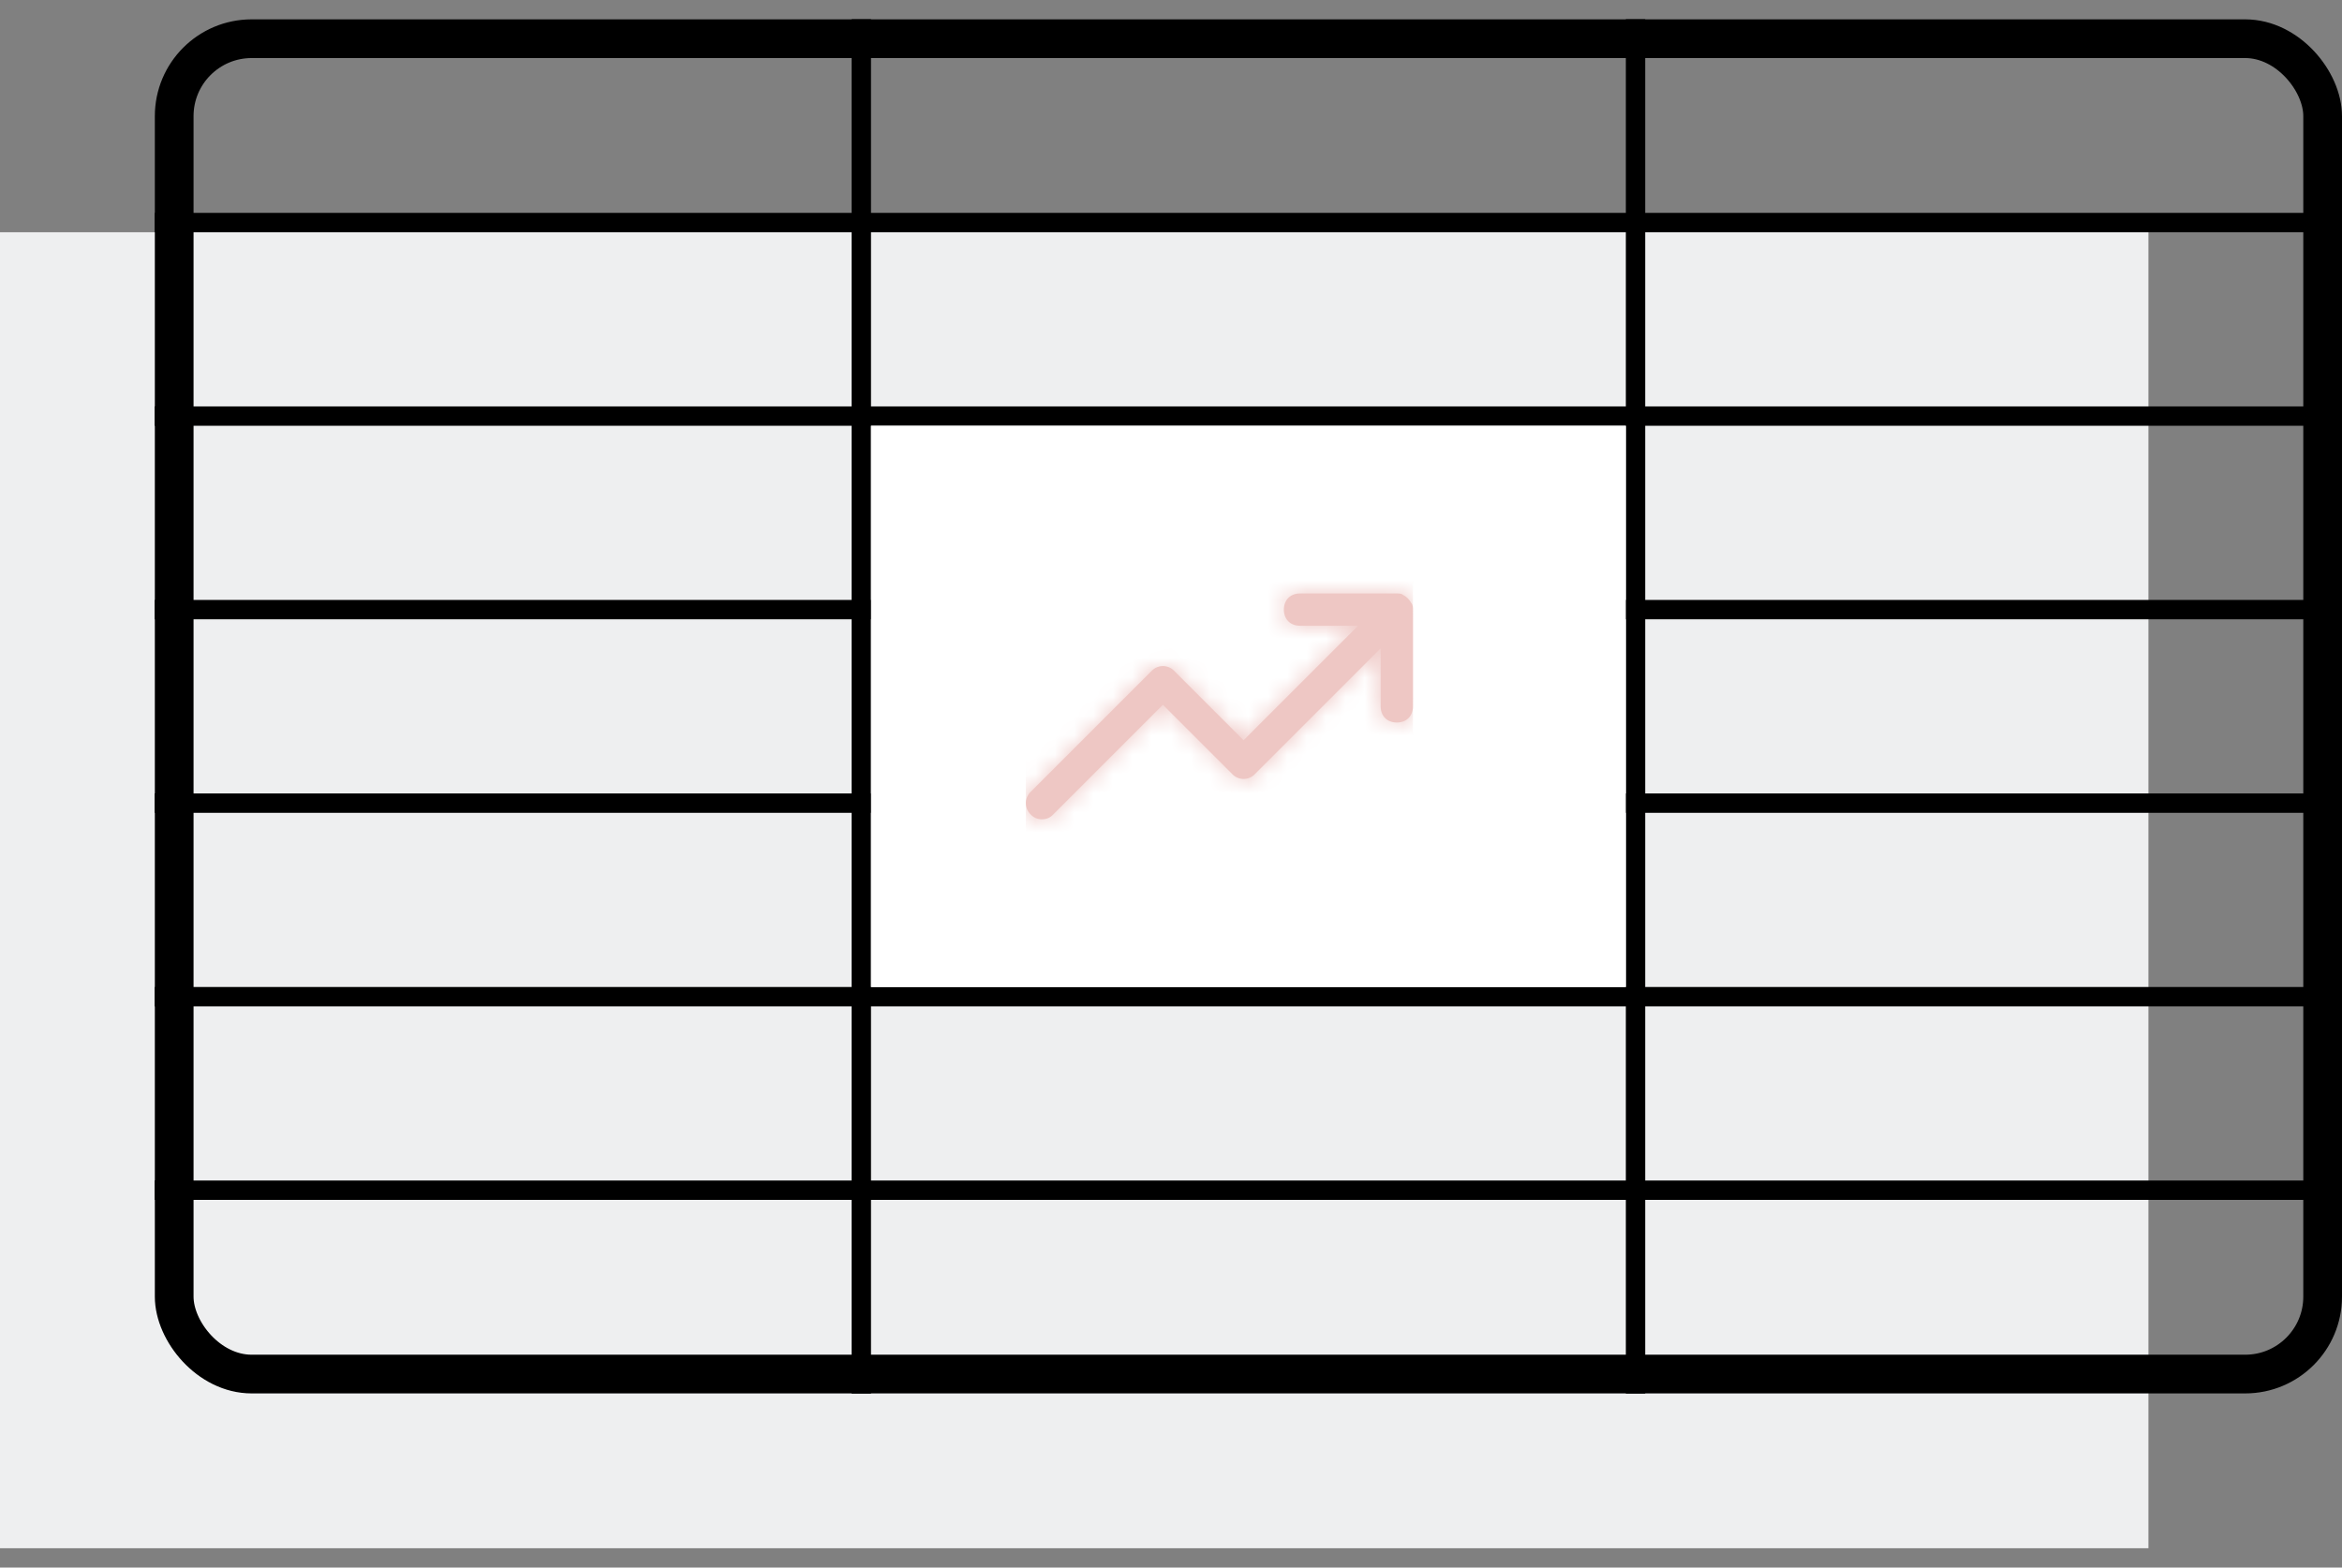 <svg width="121" height="81" viewBox="0 0 121 81" xmlns="http://www.w3.org/2000/svg" xmlns:xlink="http://www.w3.org/1999/xlink">
  <rect x="0" y="0" width="121" height="81" fill="#808080" stroke="none"/>
  <defs>
    <path d="M20 5v5c0 .5-.333.833-.833.833-.5 0-.834-.333-.834-.833V7l-6.5 6.5a.806.806 0 0 1-1.166 0L7.083 9.917l-5.666 5.666a.757.757 0 0 1-.584.25.757.757 0 0 1-.583-.25.806.806 0 0 1 0-1.166l6.25-6.25a.806.806 0 0 1 1.167 0l3.583 3.583 5.917-5.917h-3c-.5 0-.834-.333-.834-.833 0-.5.334-.833.834-.833h5c.083 0 .25 0 .333.083.167.083.333.25.417.417C20 4.75 20 4.917 20 5Z" id="path-1"/>
  </defs>
  <g transform="translate(0 1)" id="csv-spreadsheet" stroke="none" stroke-width="1" fill="none" fill-rule="evenodd">
    <path id="page-shadow" fill="#EEEFF0" fill-rule="nonzero" d="M0 11h111v68H0z"/>
    <rect id="page-border" stroke="#000" stroke-width="2" fill-rule="nonzero" x="9" y="1" width="111" height="69" rx="4"/>
    <g id="horizontal-borders" transform="translate(8 10)" fill-rule="nonzero" stroke="#000" stroke-linecap="square">
      <path id="Line" d="M.491.5h111.018M.491 10.5h111.018M.491 20.5h111.018M.491 30.5h111.018M.491 40.5h111.018M.491 50.5h111.018"/>
    </g>
    <g id="vertical-borders" transform="translate(44)" fill-rule="nonzero">
      <path id="Line-2" stroke="#000" stroke-linecap="square" d="M.5.493v70.014M40.5.493v70.014"/>
      <path id="icon-chart-background" fill="#FFF" d="M1 21h39v29H1z"/>
    </g>
    <g id="icon-/-link-chart" transform="translate(53 25.5)">
      <mask id="mask-2" fill="#fff">
        <use xlink:href="#path-1"/>
      </mask>
      <use id="Mask" fill="#EEC7C4" fill-rule="nonzero" xlink:href="#path-1"/>
      <g id="Group" mask="url(#mask-2)" fill="#EEC7C4">
        <g id="Icon-Color">
          <path id="Shape" d="M0 0h20v20H0z"/>
        </g>
      </g>
    </g>
  </g>
</svg>
